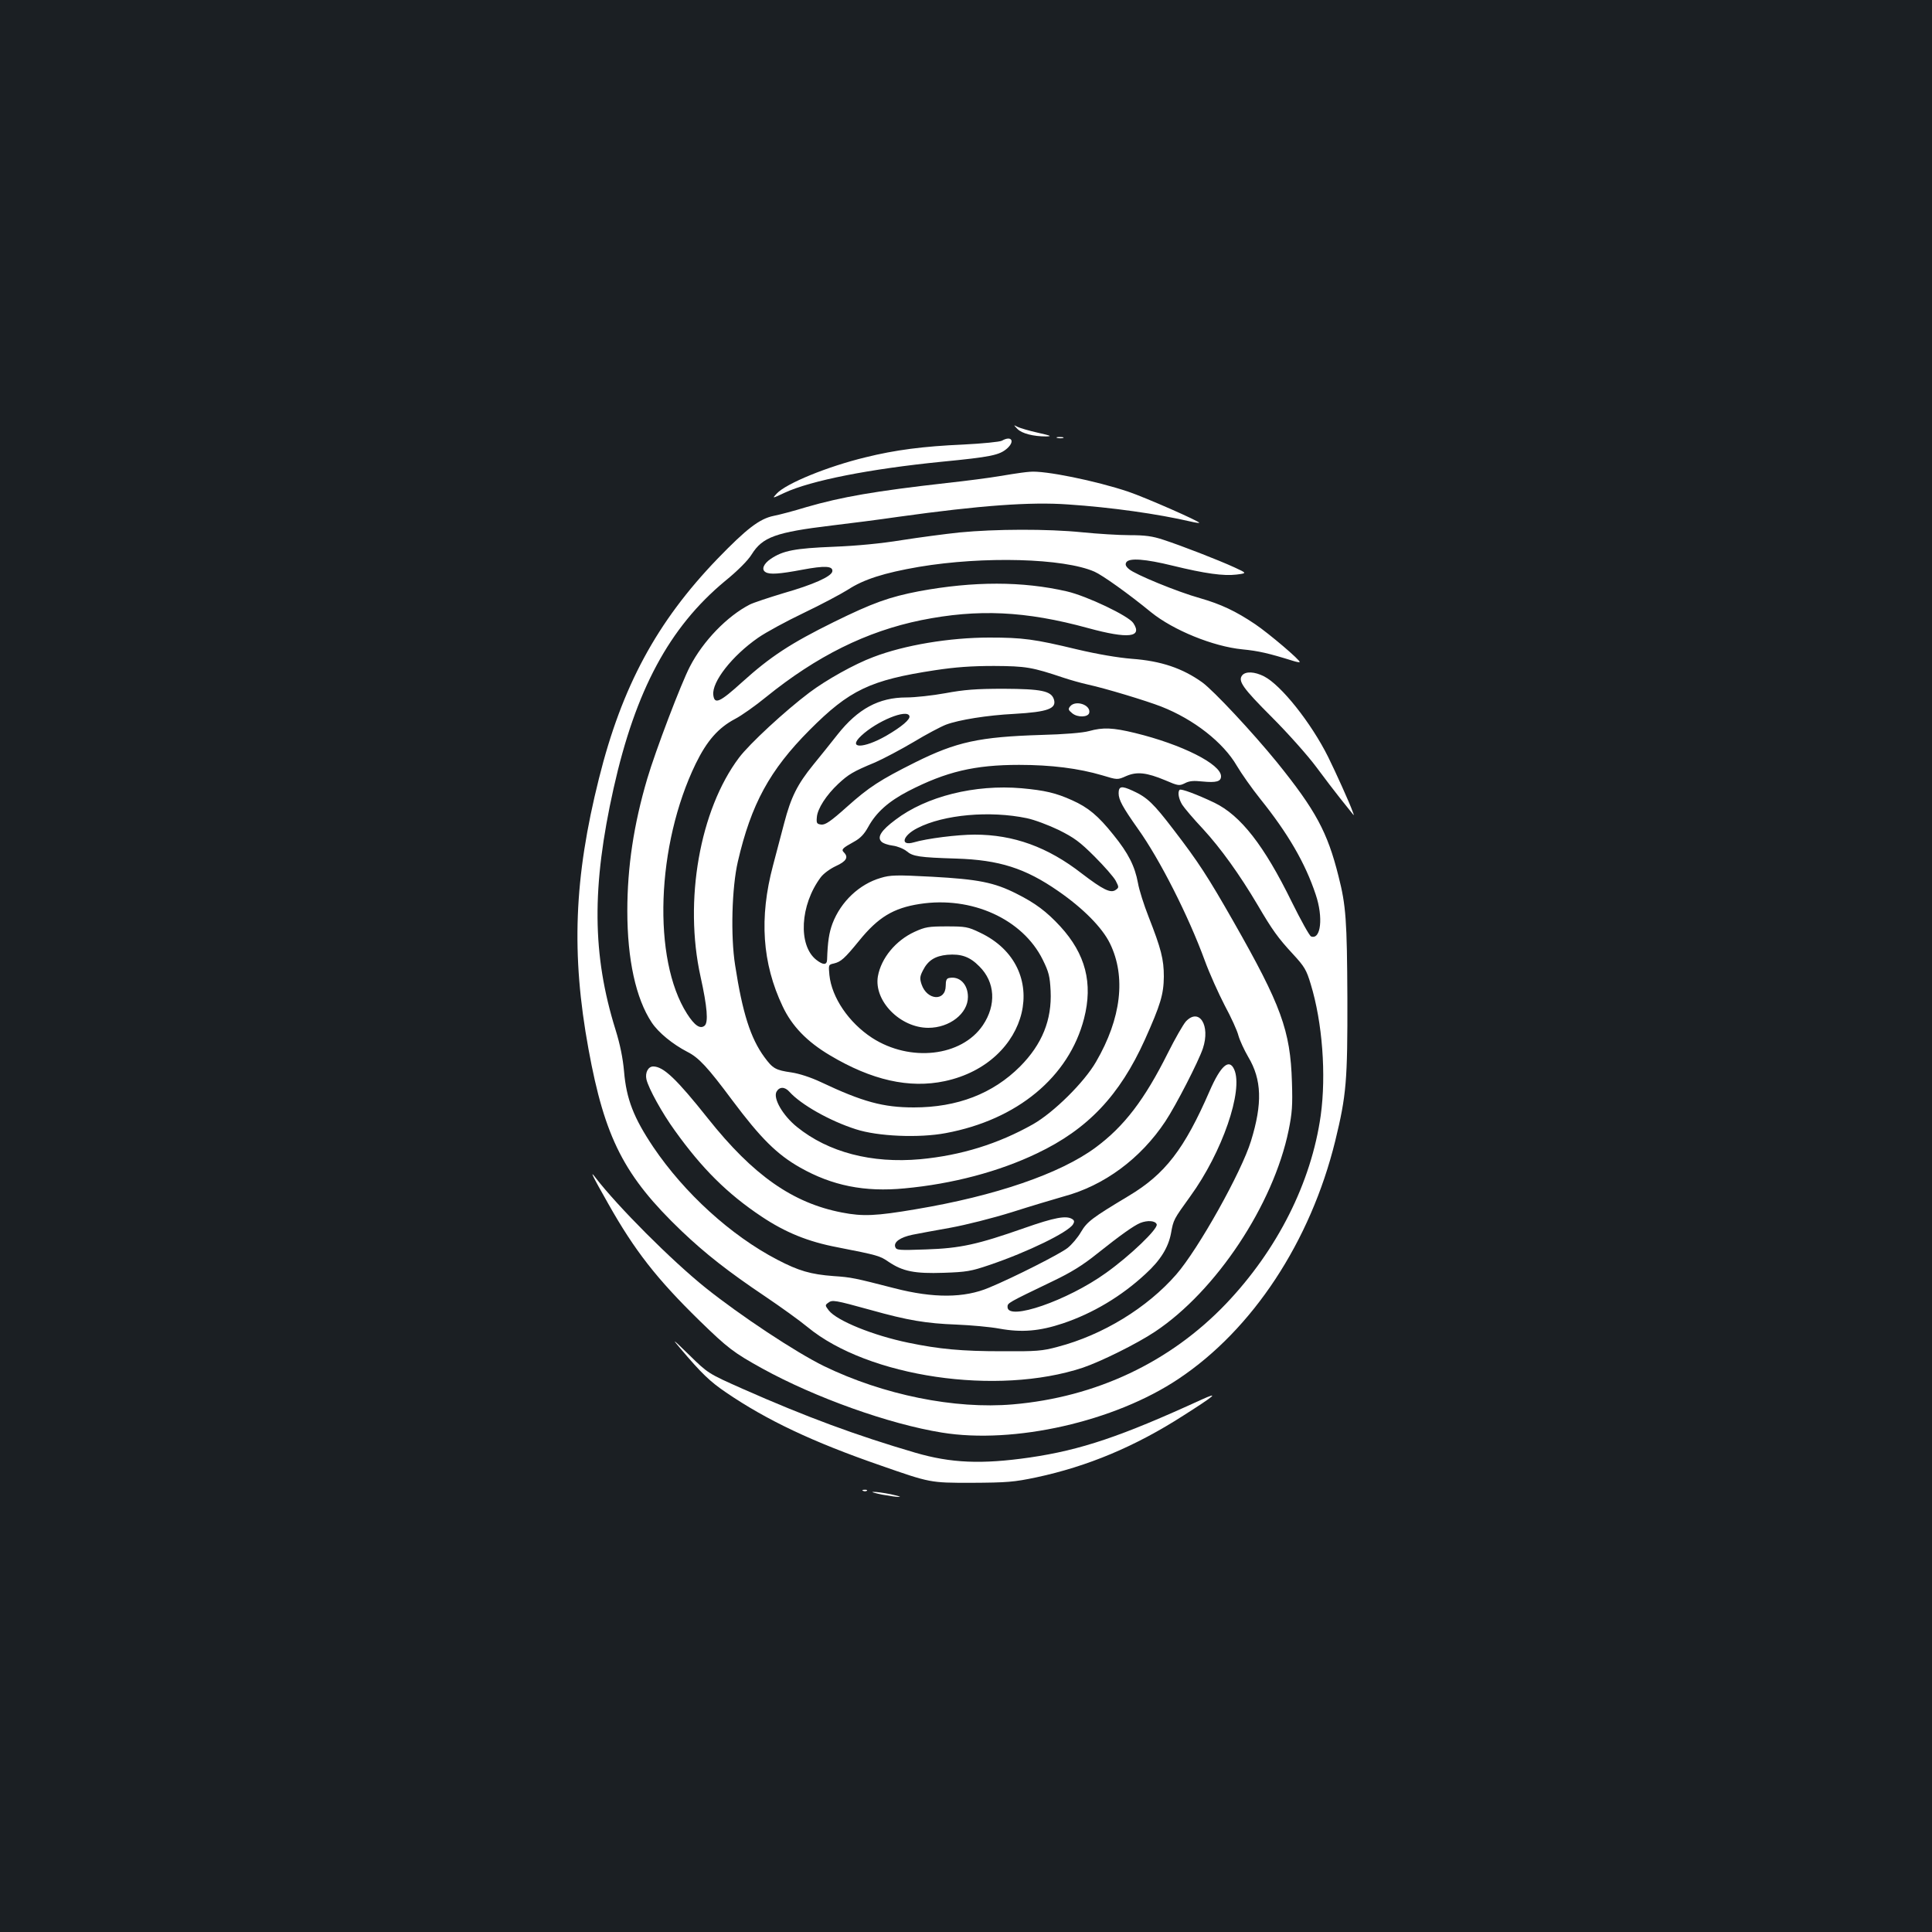 <?xml version="1.0" standalone="no"?>
<!DOCTYPE svg PUBLIC "-//W3C//DTD SVG 20010904//EN"
 "http://www.w3.org/TR/2001/REC-SVG-20010904/DTD/svg10.dtd">
<svg version="1.0" xmlns="http://www.w3.org/2000/svg"
 width="1000pt" height="1000pt" viewBox="0 0 1000 1000"
 preserveAspectRatio="xMidYMid meet">
<rect width="100%" height="100%" fill="#1b1f23"/>
<g transform="translate(0,1000) scale(0.1,-0.1)"
fill="#ffffff" stroke="none">
<path d="M5266 7780 c23 -24 83 -39 149 -39 32 1 24 4 -42 19 -45 10 -92 24
-105 30 -23 12 -23 12 -2 -10z"/>
<path d="M5473 7733 c9 -2 23 -2 30 0 6 3 -1 5 -18 5 -16 0 -22 -2 -12 -5z"/>
<path d="M5186 7719 c-10 -6 -101 -15 -201 -20 -206 -9 -352 -28 -505 -66
-195 -47 -411 -135 -460 -188 -24 -26 -24 -26 40 4 137 64 443 124 814 161
256 25 299 34 339 69 42 38 22 68 -27 40z"/>
<path d="M5285 7553 c-16 -2 -68 -10 -115 -18 -47 -8 -168 -24 -270 -35 -372
-42 -544 -72 -727 -125 -62 -19 -137 -39 -168 -45 -74 -15 -141 -67 -291 -222
-314 -326 -495 -660 -614 -1138 -129 -514 -144 -909 -54 -1400 84 -461 185
-658 482 -942 123 -117 240 -209 432 -338 80 -54 179 -125 220 -159 314 -259
982 -357 1425 -210 94 32 280 124 373 186 316 210 613 657 692 1043 18 89 21
128 17 250 -8 266 -56 397 -302 829 -134 235 -182 309 -311 477 -104 136 -136
167 -211 201 -58 27 -73 24 -73 -13 0 -34 21 -72 100 -184 113 -158 261 -450
346 -682 24 -66 71 -170 103 -232 33 -61 65 -131 71 -156 7 -25 30 -75 51
-111 70 -117 74 -241 14 -435 -49 -160 -272 -559 -387 -691 -150 -172 -380
-313 -613 -374 -81 -22 -110 -24 -290 -23 -207 0 -324 11 -483 44 -184 38
-370 114 -412 167 -20 26 -20 28 -3 40 21 16 33 14 218 -37 196 -55 290 -70
445 -76 74 -3 175 -12 223 -21 116 -21 208 -13 328 27 155 52 303 140 428 256
78 71 118 137 132 210 13 72 13 71 100 192 165 227 276 549 227 657 -26 58
-70 19 -127 -112 -131 -301 -230 -430 -419 -543 -190 -114 -215 -133 -247
-187 -16 -28 -48 -66 -70 -83 -38 -30 -276 -151 -406 -205 -128 -54 -287 -55
-489 -3 -206 53 -224 57 -315 63 -119 9 -181 27 -292 85 -240 125 -480 344
-641 582 -102 152 -140 249 -152 393 -6 67 -20 138 -44 215 -121 388 -124 740
-10 1250 114 509 289 833 575 1071 70 57 121 109 140 140 56 89 123 114 414
149 94 11 249 31 345 45 423 59 684 78 878 64 225 -15 465 -49 637 -89 21 -5
41 -8 42 -6 6 6 -278 131 -367 161 -166 56 -435 111 -510 103 -8 0 -28 -3 -45
-5z m702 -3890 c9 -22 -138 -163 -263 -252 -199 -143 -509 -250 -509 -176 0
21 -2 20 235 134 92 44 153 81 230 143 118 94 188 144 222 158 38 15 78 12 85
-7z"/>
<path d="M4966 7244 c-76 -8 -211 -26 -300 -40 -105 -17 -227 -29 -351 -34
-201 -8 -263 -20 -326 -63 -37 -25 -49 -55 -27 -68 21 -14 73 -10 190 12 117
22 161 20 156 -9 -5 -26 -98 -68 -252 -112 -76 -23 -155 -49 -175 -59 -117
-60 -242 -189 -310 -321 -45 -86 -178 -435 -221 -581 -70 -237 -103 -457 -103
-684 0 -251 44 -453 126 -577 35 -53 109 -113 184 -152 60 -30 106 -80 234
-252 146 -195 230 -279 350 -347 166 -94 334 -128 541 -108 248 23 489 87 685
181 263 125 428 299 559 589 81 181 97 234 98 326 0 90 -14 144 -79 310 -24
61 -49 139 -55 175 -16 86 -49 153 -127 249 -79 99 -131 142 -214 179 -84 38
-141 51 -261 62 -242 21 -494 -42 -653 -163 -74 -55 -96 -90 -73 -113 8 -9 35
-18 59 -21 24 -3 56 -16 72 -29 32 -27 64 -32 257 -38 222 -7 357 -50 527
-168 129 -89 228 -189 268 -271 84 -172 59 -388 -72 -613 -61 -106 -219 -262
-326 -323 -181 -102 -372 -161 -583 -181 -253 -23 -477 36 -639 167 -73 59
-124 147 -106 182 15 27 43 27 67 0 59 -66 209 -151 344 -194 113 -37 327 -46
465 -20 371 69 638 291 716 593 47 183 8 334 -123 477 -71 77 -130 121 -226
169 -116 59 -200 75 -437 88 -186 10 -217 9 -266 -6 -111 -32 -207 -123 -250
-236 -18 -48 -25 -95 -28 -187 -1 -29 -20 -29 -56 -1 -95 75 -84 284 23 427
14 19 48 44 78 58 55 25 67 46 42 71 -15 15 -8 22 52 55 33 18 53 39 74 77 41
75 105 132 207 185 196 101 344 136 574 136 166 0 308 -18 430 -54 79 -24 79
-24 124 -4 55 24 105 19 203 -22 67 -29 72 -29 101 -15 22 12 45 14 91 9 72
-7 96 0 96 27 0 63 -203 165 -445 224 -115 28 -166 30 -238 10 -32 -9 -129
-17 -247 -20 -322 -10 -440 -36 -653 -142 -182 -91 -239 -128 -352 -229 -86
-77 -113 -95 -134 -93 -23 3 -26 7 -23 38 3 44 49 115 111 173 53 49 75 63
191 111 43 19 132 66 198 105 66 40 142 80 168 90 66 25 214 49 354 56 173 10
220 27 205 75 -14 44 -65 54 -260 55 -144 0 -205 -5 -302 -23 -66 -12 -157
-22 -202 -22 -142 0 -251 -59 -356 -192 -33 -42 -90 -113 -126 -157 -82 -101
-115 -167 -150 -301 -15 -58 -41 -157 -58 -220 -72 -270 -56 -506 50 -729 48
-102 126 -183 246 -254 215 -128 409 -172 593 -133 441 94 559 591 182 769
-62 30 -75 32 -172 32 -94 0 -111 -3 -166 -28 -98 -45 -173 -136 -190 -230
-22 -127 115 -267 261 -267 110 0 205 74 205 160 0 65 -43 109 -97 98 -14 -2
-18 -13 -18 -41 -1 -82 -97 -75 -125 8 -10 30 -9 41 7 72 26 52 63 75 126 81
72 6 117 -10 166 -60 82 -81 89 -200 18 -305 -110 -162 -376 -192 -573 -65
-121 79 -209 209 -221 325 -5 53 -5 54 23 60 37 9 55 25 131 118 98 121 177
169 313 190 269 42 533 -78 637 -288 32 -65 37 -86 41 -162 7 -150 -44 -276
-158 -391 -141 -141 -325 -212 -550 -212 -159 0 -265 29 -481 131 -53 25 -112
44 -152 50 -83 12 -97 20 -141 80 -71 97 -113 228 -151 475 -24 151 -17 402
14 536 69 298 165 474 371 681 207 208 314 259 650 310 105 16 189 22 305 22
166 -1 196 -6 360 -61 33 -11 89 -27 125 -35 92 -20 303 -84 380 -114 169 -66
322 -186 392 -307 23 -39 77 -116 121 -171 143 -178 233 -332 287 -495 40
-118 27 -236 -24 -217 -8 3 -53 84 -100 179 -143 292 -264 447 -400 513 -92
44 -174 74 -180 67 -12 -11 -5 -48 13 -77 10 -16 58 -73 108 -126 91 -99 189
-235 283 -394 75 -128 105 -170 182 -253 60 -65 70 -82 92 -155 61 -199 81
-470 52 -681 -49 -347 -224 -695 -491 -975 -289 -302 -672 -483 -1102 -520
-301 -26 -671 49 -978 198 -147 72 -434 262 -615 407 -175 141 -451 417 -568
569 -31 41 -18 13 66 -135 137 -243 251 -389 473 -606 147 -143 176 -165 324
-247 274 -151 657 -288 930 -332 374 -61 895 57 1225 278 384 256 683 711 811
1231 58 238 64 312 63 741 -2 400 -7 478 -46 630 -57 228 -118 341 -318 589
-128 157 -327 370 -387 414 -102 73 -213 111 -364 122 -74 6 -179 24 -285 49
-220 53 -280 61 -453 61 -206 0 -440 -39 -601 -101 -97 -36 -245 -119 -331
-184 -125 -94 -310 -265 -364 -337 -203 -270 -286 -740 -199 -1133 35 -158 41
-237 21 -254 -23 -19 -52 1 -91 62 -180 282 -159 874 45 1294 58 119 117 186
204 232 33 17 105 68 160 113 262 212 519 340 803 398 293 59 540 48 864 -41
209 -57 283 -48 234 26 -24 37 -240 140 -344 164 -230 53 -482 53 -764 1 -156
-30 -242 -61 -443 -160 -223 -110 -328 -179 -473 -310 -117 -106 -144 -118
-150 -67 -8 68 98 203 232 296 40 28 147 86 237 129 90 43 193 98 228 120 81
53 187 87 368 118 333 56 749 45 908 -25 41 -18 176 -114 293 -210 115 -93
321 -177 472 -192 83 -8 136 -20 264 -60 16 -5 31 -8 33 -6 7 7 -159 148 -230
196 -101 68 -178 104 -286 135 -118 33 -336 123 -367 150 -18 15 -21 25 -14
36 15 23 98 17 240 -18 168 -41 263 -54 330 -46 55 7 55 7 -10 37 -85 39 -276
113 -368 143 -57 19 -95 24 -175 24 -56 0 -167 7 -247 15 -178 18 -449 17
-634 -1z m-259 -950 c6 -17 -40 -56 -121 -103 -118 -67 -201 -67 -128 1 81 76
237 140 249 102z m608 -529 c39 -8 113 -36 165 -61 80 -40 109 -61 186 -138
50 -50 99 -106 109 -125 17 -33 17 -35 0 -47 -26 -19 -66 1 -176 85 -176 137
-353 201 -554 201 -89 0 -248 -20 -315 -40 -73 -21 -59 35 19 74 136 70 375
91 566 51z"/>
<path d="M6430 6505 c-24 -29 2 -66 153 -217 84 -84 187 -200 230 -258 43 -58
98 -130 122 -160 24 -30 51 -64 60 -75 15 -19 15 -19 6 5 -15 43 -88 204 -126
281 -88 177 -244 373 -332 418 -49 25 -95 27 -113 6z"/>
<path d="M5539 6344 c-11 -14 -10 -19 11 -36 28 -23 83 -21 88 3 8 41 -71 67
-99 33z"/>
<path d="M6138 4713 c-14 -16 -56 -89 -93 -163 -121 -242 -226 -380 -375 -490
-183 -135 -518 -250 -930 -319 -206 -35 -274 -38 -382 -17 -255 49 -460 193
-693 486 -163 205 -231 270 -284 270 -26 0 -43 -32 -35 -67 11 -47 81 -174
147 -265 141 -197 272 -327 449 -445 123 -82 240 -130 393 -159 209 -41 219
-44 264 -75 74 -50 136 -62 285 -57 118 4 142 8 236 40 201 68 409 170 434
211 8 13 7 20 -4 27 -31 20 -93 8 -247 -46 -245 -86 -332 -105 -510 -111 -140
-5 -153 -4 -159 12 -10 26 26 51 89 64 29 6 116 22 195 36 82 15 217 49 320
81 97 31 218 67 267 81 210 56 399 196 527 389 55 83 171 309 194 377 40 120
-19 213 -88 140z"/>
<path d="M3521 3021 c111 -131 154 -172 238 -229 210 -143 448 -256 801 -378
255 -89 255 -89 465 -89 190 1 223 4 338 28 267 57 513 160 762 320 165 105
188 125 95 83 -417 -191 -624 -261 -890 -300 -250 -36 -408 -29 -593 25 -304
89 -564 185 -892 330 -180 80 -180 80 -279 177 -84 82 -91 87 -45 33z"/>
<path d="M4468 2283 c7 -3 16 -2 19 1 4 3 -2 6 -13 5 -11 0 -14 -3 -6 -6z"/>
<path d="M4565 2264 c39 -7 79 -13 90 -12 11 0 -9 6 -45 14 -36 7 -76 13 -90
12 -14 0 7 -6 45 -14z"/>
</g>
</svg>
